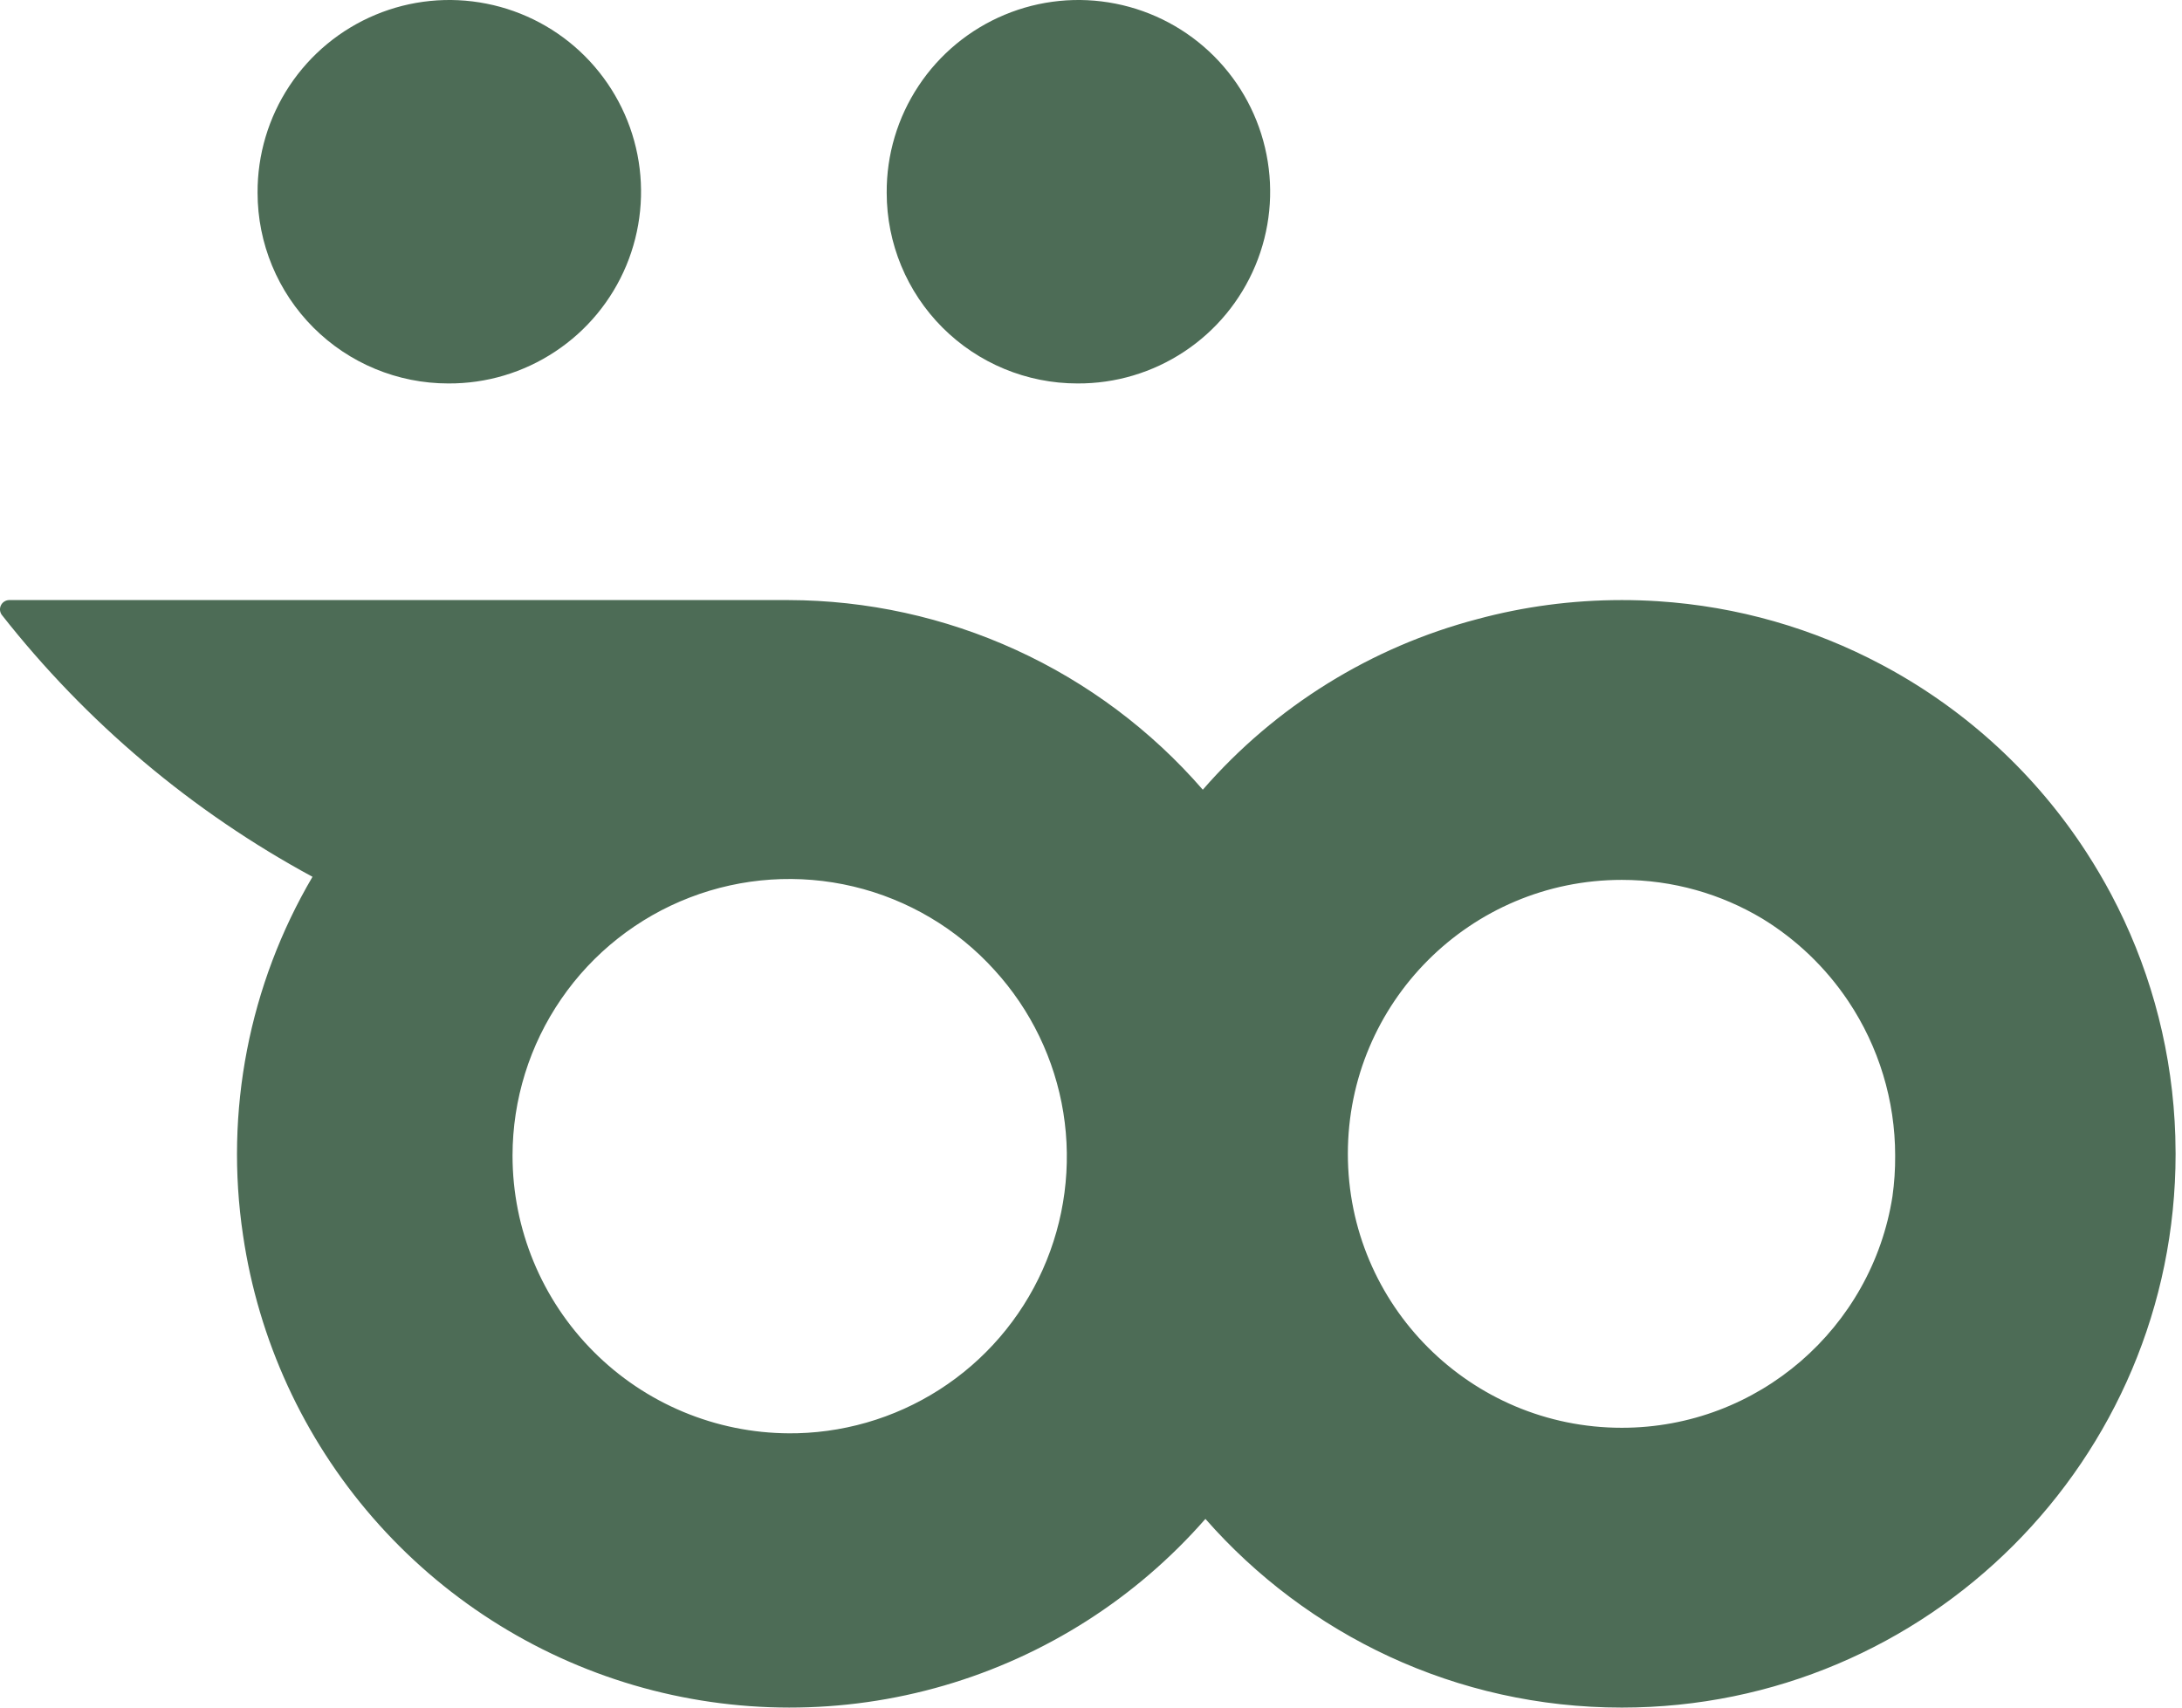 <svg width="46" height="36" viewBox="0 0 46 36" fill="none" xmlns="http://www.w3.org/2000/svg">
<path d="M22.713 8.084C23.514 8.089 24.299 7.855 24.967 7.412C25.635 6.97 26.156 6.339 26.465 5.599C26.774 4.86 26.856 4.045 26.7 3.259C26.545 2.473 26.16 1.751 25.593 1.184C25.026 0.617 24.304 0.232 23.518 0.077C22.732 -0.079 21.917 0.003 21.178 0.312C20.438 0.621 19.807 1.142 19.365 1.81C18.922 2.478 18.688 3.263 18.693 4.064C18.693 5.13 19.116 6.153 19.87 6.907C20.624 7.661 21.647 8.084 22.713 8.084Z" fill="#4D6C56"/>
<path d="M9.45 8.084C10.252 8.089 11.036 7.855 11.704 7.412C12.373 6.97 12.894 6.339 13.203 5.599C13.511 4.86 13.593 4.045 13.438 3.259C13.283 2.473 12.897 1.751 12.331 1.184C11.764 0.617 11.042 0.232 10.256 0.077C9.469 -0.079 8.655 0.003 7.915 0.312C7.176 0.621 6.545 1.142 6.102 1.81C5.66 2.478 5.426 3.263 5.43 4.064C5.43 5.13 5.854 6.153 6.608 6.907C7.362 7.661 8.384 8.084 9.45 8.084Z" fill="#4D6C56"/>
<path fill-rule="evenodd" clip-rule="evenodd" d="M34.949 12.675C34.698 12.659 34.445 12.651 34.19 12.651C33.137 12.651 32.117 12.79 31.146 13.052C28.912 13.638 26.89 14.886 25.357 16.649C24.271 15.397 22.928 14.392 21.421 13.703C19.913 13.013 18.275 12.654 16.617 12.651H0.186C0.152 12.653 0.118 12.664 0.089 12.683C0.06 12.702 0.036 12.728 0.021 12.759C0.005 12.79 -0.002 12.825 0 12.86C0.003 12.894 0.014 12.928 0.033 12.957C1.817 15.229 4.048 17.11 6.588 18.485C5.249 20.763 4.732 23.432 5.124 26.045C5.448 28.248 6.396 30.312 7.856 31.992C9.316 33.673 11.227 34.9 13.363 35.528C15.499 36.155 17.771 36.157 19.908 35.534C22.04 34.912 23.95 33.694 25.412 32.022C27.552 34.461 30.691 36 34.19 36C40.638 36 45.865 30.773 45.865 24.325C45.865 24.305 45.865 24.284 45.864 24.263C45.864 24.056 45.857 23.848 45.845 23.641C45.745 21.92 45.273 20.299 44.508 18.857C44.348 18.556 44.175 18.262 43.989 17.975C42.928 16.336 41.472 14.99 39.755 14.06C39.721 14.042 39.688 14.024 39.654 14.006C38.234 13.253 36.641 12.784 34.949 12.675ZM12.513 28.495C13.606 29.593 15.09 30.212 16.639 30.218H16.596C17.732 30.23 18.847 29.91 19.804 29.297C20.761 28.684 21.518 27.805 21.982 26.767C22.446 25.73 22.597 24.579 22.417 23.457C22.236 22.335 21.732 21.291 20.965 20.451C20.175 19.577 19.138 18.963 17.992 18.69C16.845 18.417 15.643 18.497 14.543 18.921C13.444 19.344 12.498 20.09 11.831 21.062C11.163 22.033 10.806 23.184 10.805 24.362C10.805 25.912 11.419 27.398 12.513 28.495ZM39.896 25.223C39.465 27.986 37.074 30.101 34.19 30.101C31.001 30.101 28.415 27.515 28.415 24.325C28.415 21.136 31.001 18.55 34.19 18.55C35.274 18.55 36.288 18.849 37.154 19.368C37.873 19.808 38.492 20.4 38.965 21.107C39.609 22.07 39.953 23.203 39.953 24.362C39.955 24.651 39.936 24.939 39.896 25.223Z" fill="#4D6C56"/>
</svg>
